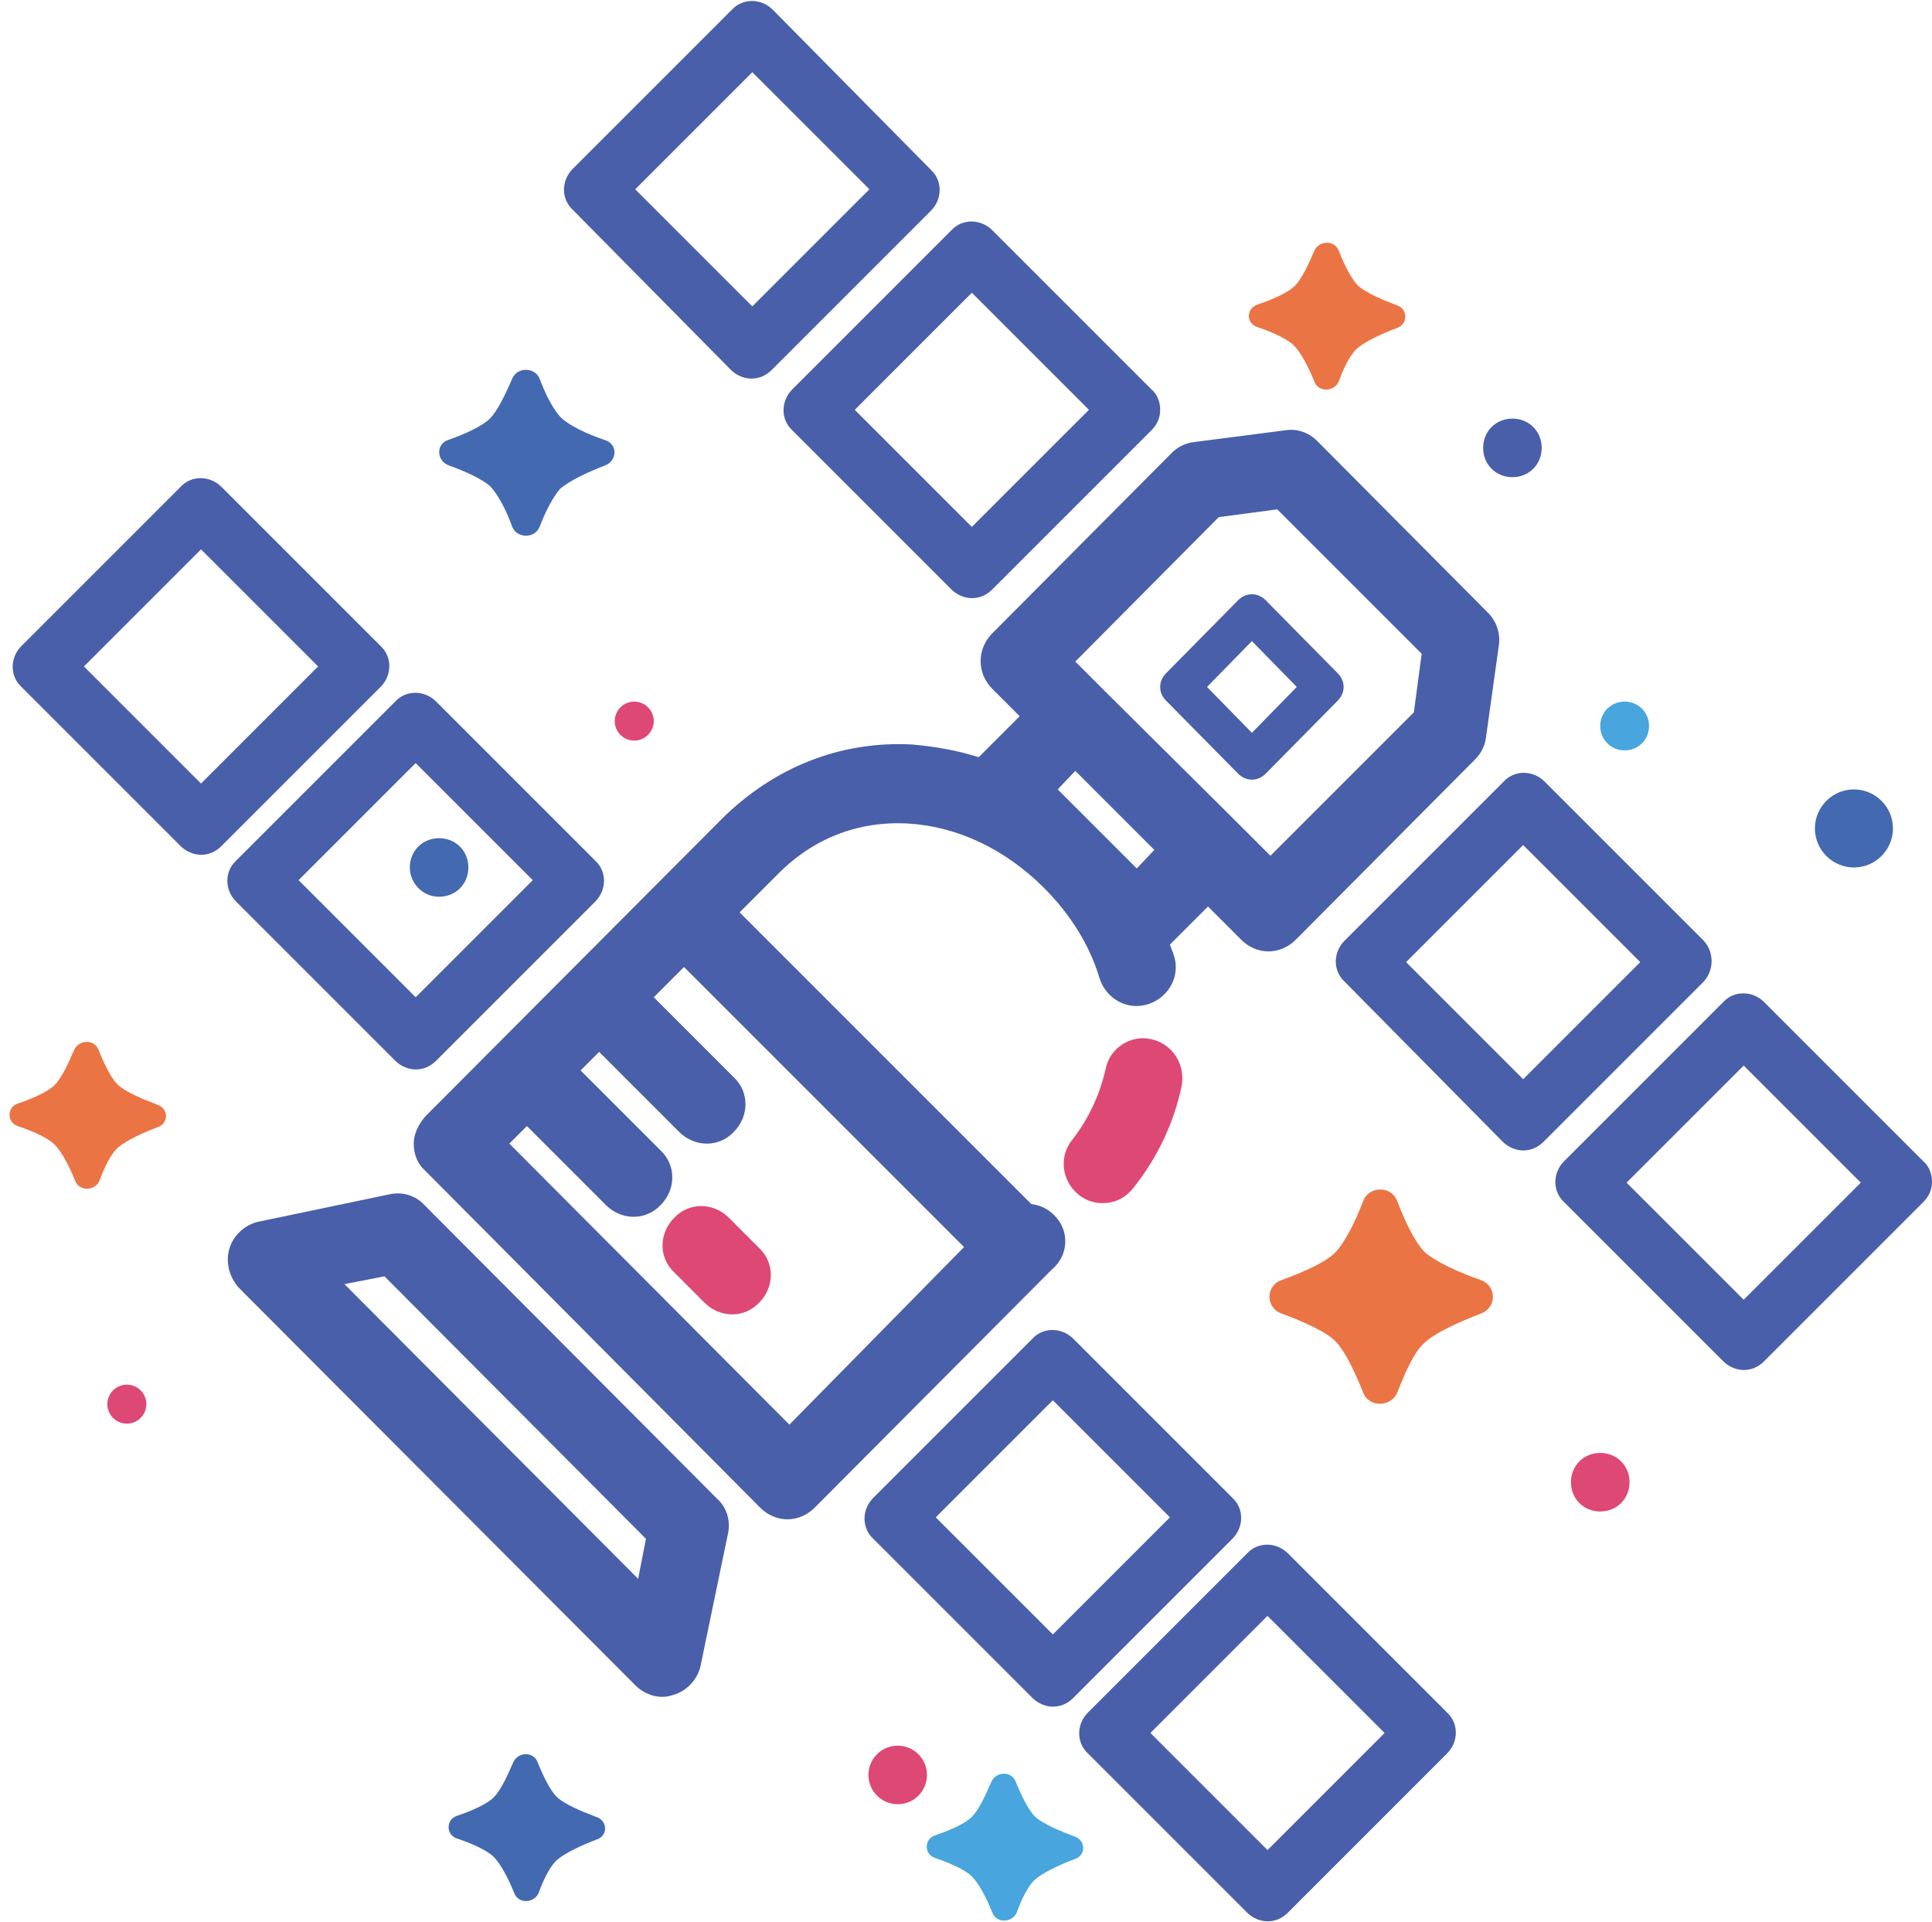 <svg width="198" height="197" viewBox="0 0 198 197" fill="none" xmlns="http://www.w3.org/2000/svg">
<path fill-rule="evenodd" clip-rule="evenodd" d="M43.5 123.5C42.6 122.5 41.2 122.1 39.9 122.4L26.5 125.2C25.1 125.5 23.9 126.6 23.5 128C23.1 129.4 23.5 130.9 24.5 132L65.1 172.7C65.9 173.5 66.9 173.9 67.9 173.9C68.3 173.9 68.7 173.8 69 173.7C70.4 173.3 71.5 172.1 71.8 170.7L74.6 157.2C74.9 155.9 74.5 154.5 73.5 153.6L43.5 123.5ZM65.4 161.8L35.3 131.6L39.4 130.8L66.2 157.7L65.4 161.8Z" fill="#495FA9"/>
<path fill-rule="evenodd" clip-rule="evenodd" d="M108 124.5C107.4 123.9 106.6 123.5 105.7 123.4L75.8 93.5L79.6 89.7C83.3 85.9 88 84.1 93.1 84.4C98.1 84.7 103 87 107 91C109.7 93.7 111.7 96.9 112.7 100.3C113.4 102.4 115.6 103.6 117.7 102.9C119.8 102.2 121 100 120.3 97.9C120.2 97.5 120 97.2 119.9 96.8L123.8 92.9L127.2 96.3C128 97.1 129 97.5 130 97.5C131 97.5 132 97.1 132.8 96.3L151.2 77.8C151.8 77.2 152.2 76.4 152.3 75.5L153.6 66.2C153.8 65 153.4 63.7 152.5 62.8L135 45.2C134.1 44.3 132.9 43.9 131.7 44.1L122.4 45.3C121.5 45.4 120.7 45.8 120.1 46.4L101.7 64.9C100.1 66.5 100.1 69 101.7 70.6L104.5 73.4L100.3 77.6C98.1 76.9 95.8 76.5 93.5 76.3C86.2 75.9 79.3 78.6 73.9 84L43.6 114.4C42.9 115.2 42.4 116.2 42.4 117.2C42.4 118.3 42.8 119.3 43.6 120L77.9 154.5C78.7 155.3 79.7 155.7 80.7 155.7C81.7 155.7 82.7 155.3 83.5 154.5L107.8 130.1C109.6 128.6 109.6 126 108 124.5ZM124.9 53L130.9 52.2L145.7 67L144.9 73L130.2 87.7L126.6 84.1L113 70.6L110.2 67.8L124.9 53ZM108.4 80.9L110.2 79L118.3 87.1L116.5 89L112.8 85.3L108.4 80.9ZM80.9 146L52.2 117.2L54 115.4L62.1 123.5C63.7 125.1 66.2 125.1 67.7 123.5C69.3 121.9 69.3 119.4 67.7 117.9L59.5 109.7L61.4 107.8L69.6 116C71.2 117.6 73.7 117.6 75.2 116C76.8 114.4 76.8 111.9 75.2 110.4L67 102.2L70.1 99.1L98.8 127.8L80.9 146Z" fill="#495FA9"/>
<path fill-rule="evenodd" clip-rule="evenodd" d="M118 106.5C115.9 106 113.7 107.4 113.3 109.6C112.7 112.2 111.6 114.6 109.9 116.8C108.5 118.5 108.8 121 110.5 122.4C111.2 123 112.1 123.3 113 123.3C114.2 123.3 115.3 122.8 116.1 121.8C118.6 118.7 120.3 115.1 121.1 111.3C121.5 109.1 120.2 107 118 106.5Z" fill="#DE4875"/>
<path fill-rule="evenodd" clip-rule="evenodd" d="M74.7 124.8C73.1 123.2 70.6 123.2 69.1 124.8C67.5 126.4 67.5 128.9 69.1 130.4L72.2 133.5C73.8 135.1 76.3 135.1 77.8 133.5C79.4 131.9 79.4 129.4 77.8 127.9L74.7 124.8Z" fill="#DE4875"/>
<path fill-rule="evenodd" clip-rule="evenodd" d="M81.2 44.1L97.5 60.4C98.1 61 98.9 61.3 99.6 61.3C100.4 61.3 101.1 61 101.7 60.4L118 44.1C118.6 43.5 118.9 42.8 118.9 42C118.9 41.2 118.6 40.4 118 39.9L101.7 23.6C100.5 22.4 98.6 22.4 97.5 23.6L81.2 39.9C80 41.1 80 43 81.2 44.1ZM99.6 30L111.6 42L99.6 54L87.6 42L99.6 30Z" fill="#495FA9"/>
<path fill-rule="evenodd" clip-rule="evenodd" d="M74.9 37.9C75.5 38.5 76.3 38.8 77 38.8C77.8 38.8 78.5 38.5 79.1 37.9L95.4 21.6C96.6 20.4 96.6 18.5 95.4 17.4L79.2 1C78 -0.2 76.1 -0.2 75 1L58.7 17.3C57.5 18.5 57.5 20.4 58.7 21.5L74.9 37.9ZM77.1 7.4L89.1 19.4L77.1 31.4L65.1 19.4L77.1 7.4Z" fill="#495FA9"/>
<path fill-rule="evenodd" clip-rule="evenodd" d="M197.1 119L180.8 102.7C179.6 101.5 177.7 101.5 176.6 102.7L160.3 119C159.1 120.2 159.1 122.1 160.3 123.2L176.6 139.5C177.2 140.1 178 140.4 178.7 140.4C179.5 140.4 180.2 140.1 180.8 139.5L197.1 123.2C197.7 122.6 198 121.9 198 121.1C198 120.3 197.7 119.5 197.1 119ZM178.7 133.2L166.7 121.2L178.7 109.2L190.7 121.2L178.7 133.2Z" fill="#495FA9"/>
<path fill-rule="evenodd" clip-rule="evenodd" d="M174.6 96.4L158.3 80.1C157.1 78.9 155.2 78.9 154.1 80.1L137.8 96.4C136.6 97.6 136.6 99.5 137.8 100.6L154 117C154.6 117.6 155.4 117.9 156.1 117.9C156.9 117.9 157.6 117.6 158.2 117L174.5 100.7C175.7 99.5 175.7 97.6 174.6 96.4ZM156.1 110.6L144.1 98.6L156.1 86.6L168.1 98.6L156.1 110.6Z" fill="#495FA9"/>
<path fill-rule="evenodd" clip-rule="evenodd" d="M105.8 174C106.4 174.6 107.2 174.9 107.9 174.9C108.7 174.9 109.4 174.6 110 174L126.3 157.7C127.5 156.5 127.5 154.6 126.3 153.5L110 137.2C108.8 136 106.9 136 105.8 137.2L89.5 153.5C88.3 154.7 88.3 156.6 89.5 157.7L105.8 174ZM107.9 143.5L119.9 155.5L107.9 167.5L95.9 155.5L107.9 143.5Z" fill="#495FA9"/>
<path fill-rule="evenodd" clip-rule="evenodd" d="M24.2 92.4L40.5 108.7C41.1 109.3 41.9 109.6 42.6 109.6C43.4 109.6 44.1 109.3 44.7 108.7L61 92.4C62.2 91.2 62.2 89.3 61 88.2L44.7 71.9C43.5 70.7 41.6 70.7 40.5 71.9L24.2 88.2C23 89.3 23 91.2 24.2 92.4ZM42.6 78.2L54.6 90.2L42.6 102.2L30.6 90.2L42.6 78.2Z" fill="#495FA9"/>
<path fill-rule="evenodd" clip-rule="evenodd" d="M132 159.2C130.8 158 128.9 158 127.8 159.2L111.5 175.5C110.3 176.7 110.3 178.6 111.5 179.7L127.8 196C128.4 196.6 129.2 196.9 129.9 196.9C130.7 196.9 131.4 196.6 132 196L148.3 179.7C149.5 178.5 149.5 176.6 148.3 175.5L132 159.2ZM129.9 189.6L117.9 177.6L129.9 165.6L141.9 177.6L129.9 189.6Z" fill="#495FA9"/>
<path fill-rule="evenodd" clip-rule="evenodd" d="M39 66.2L22.7 49.9C21.5 48.7 19.6 48.7 18.5 49.9L2.2 66.2C1 67.4 1 69.3 2.2 70.4L18.5 86.7C19.1 87.3 19.9 87.6 20.6 87.6C21.4 87.6 22.1 87.3 22.7 86.7L39 70.4C40.2 69.2 40.2 67.3 39 66.2ZM20.6 80.3L8.6 68.3L20.6 56.3L32.6 68.3L20.6 80.3Z" fill="#495FA9"/>
<path fill-rule="evenodd" clip-rule="evenodd" d="M126.9 79.3C127.3 79.7 127.8 79.9 128.3 79.9C128.8 79.9 129.3 79.7 129.7 79.3L137.1 71.8C137.9 71 137.9 69.8 137.1 69L129.7 61.5C129.3 61.1 128.8 60.9 128.3 60.9C127.8 60.9 127.3 61.1 126.9 61.5L119.5 69C118.7 69.8 118.7 71 119.5 71.8L126.9 79.3ZM128.3 65.7L132.9 70.4L128.3 75.1L123.7 70.4L128.3 65.7Z" fill="#495FA9"/>
<path fill-rule="evenodd" clip-rule="evenodd" d="M46 47.7C47.7 48.3 49.4 49.1 50.2 49.8C51 50.6 51.9 52.3 52.5 54C53 55.2 54.8 55.2 55.3 54C55.9 52.4 56.7 50.9 57.4 50.1C58.3 49.3 60.2 48.4 62 47.7C63.3 47.2 63.3 45.5 62 45.1C60.2 44.5 58.3 43.6 57.5 42.8C56.7 42 55.9 40.4 55.3 38.8C54.8 37.6 53 37.6 52.5 38.8C51.8 40.4 51 42.1 50.2 42.9C49.4 43.7 47.6 44.5 45.9 45.1C44.7 45.5 44.7 47.2 46 47.7Z" fill="#4369B0"/>
<path fill-rule="evenodd" clip-rule="evenodd" d="M151.8 131.2C149.5 130.4 147.1 129.3 146 128.3C145 127.3 144 125.2 143.2 123.1C142.6 121.5 140.3 121.5 139.7 123.1C138.9 125.2 137.8 127.4 136.8 128.4C135.8 129.4 133.5 130.4 131.3 131.2C129.7 131.8 129.7 134 131.3 134.6C133.5 135.4 135.7 136.4 136.7 137.3C137.8 138.3 138.8 140.5 139.7 142.7C140.3 144.3 142.6 144.2 143.2 142.7C144 140.7 144.9 138.6 145.9 137.7C147 136.6 149.5 135.5 151.8 134.6C153.4 134 153.4 131.8 151.8 131.2Z" fill="#EB7444"/>
<path fill-rule="evenodd" clip-rule="evenodd" d="M16.1 113.2C14.5 112.6 12.9 111.9 12.1 111.2C11.4 110.5 10.7 109.1 10.1 107.6C9.7 106.5 8.1 106.5 7.6 107.6C7 109 6.3 110.5 5.6 111.2C4.9 111.9 3.3 112.6 1.8 113.1C0.7 113.5 0.7 115 1.8 115.4C3.3 115.9 4.9 116.6 5.6 117.3C6.3 118 7.1 119.5 7.7 121C8.1 122.1 9.7 122.1 10.2 121C10.7 119.6 11.4 118.2 12.1 117.6C12.9 116.9 14.6 116.1 16.2 115.5C17.3 115.1 17.3 113.6 16.1 113.2Z" fill="#EB7444"/>
<path fill-rule="evenodd" clip-rule="evenodd" d="M61.1 186.2C59.5 185.6 57.9 184.9 57.1 184.2C56.4 183.5 55.7 182.1 55.1 180.6C54.7 179.5 53.1 179.5 52.6 180.6C52 182 51.3 183.5 50.6 184.2C49.9 184.9 48.3 185.6 46.8 186.1C45.7 186.5 45.7 188 46.8 188.4C48.3 188.9 49.9 189.6 50.6 190.3C51.3 191 52.1 192.5 52.7 194C53.1 195.1 54.7 195.1 55.2 194C55.7 192.6 56.4 191.2 57.1 190.6C57.9 189.9 59.6 189.1 61.2 188.5C62.3 188.1 62.3 186.6 61.1 186.2Z" fill="#4369B0"/>
<path fill-rule="evenodd" clip-rule="evenodd" d="M63 73.9C63 75 63.9 75.9 65 75.9C66.1 75.9 67 75 67 73.9C67 72.8 66.1 71.9 65 71.9C63.9 71.9 63 72.8 63 73.9Z" fill="#DE4875"/>
<path fill-rule="evenodd" clip-rule="evenodd" d="M190 88.9C192.2 88.9 194 87.1 194 84.9C194 82.7 192.2 80.9 190 80.9C187.8 80.9 186 82.7 186 84.9C186 87.1 187.8 88.9 190 88.9Z" fill="#4369B0"/>
<path fill-rule="evenodd" clip-rule="evenodd" d="M155 48.9C156.7 48.9 158 47.6 158 45.9C158 44.2 156.7 42.9 155 42.9C153.3 42.9 152 44.2 152 45.9C152 47.6 153.3 48.9 155 48.9Z" fill="#495FA9"/>
<path fill-rule="evenodd" clip-rule="evenodd" d="M166.5 76.9C167.9 76.9 169 75.8 169 74.4C169 73 167.9 71.9 166.5 71.9C165.1 71.9 164 73 164 74.4C164 75.8 165.1 76.9 166.5 76.9Z" fill="#48A5DD"/>
<path fill-rule="evenodd" clip-rule="evenodd" d="M128.8 33.5C130.3 34 131.9 34.7 132.6 35.4C133.3 36.1 134.1 37.6 134.7 39.1C135.1 40.2 136.7 40.2 137.2 39.1C137.7 37.7 138.4 36.3 139.1 35.7C139.9 35 141.6 34.2 143.2 33.6C144.3 33.2 144.3 31.7 143.2 31.3C141.6 30.7 140 30 139.2 29.3C138.5 28.6 137.8 27.2 137.2 25.7C136.8 24.6 135.2 24.6 134.7 25.7C134.1 27.1 133.4 28.6 132.7 29.3C132 30 130.4 30.7 128.9 31.2C127.7 31.6 127.7 33.1 128.8 33.5Z" fill="#EB7444"/>
<path fill-rule="evenodd" clip-rule="evenodd" d="M45 91.9C46.7 91.9 48 90.6 48 88.9C48 87.2 46.7 85.9 45 85.9C43.3 85.9 42 87.2 42 88.9C42 90.5 43.3 91.9 45 91.9Z" fill="#4369B0"/>
<path fill-rule="evenodd" clip-rule="evenodd" d="M13 141.9C11.9 141.9 11 142.8 11 143.9C11 145 11.9 145.9 13 145.9C14.1 145.9 15 145 15 143.9C15 142.8 14.1 141.9 13 141.9Z" fill="#DE4875"/>
<path fill-rule="evenodd" clip-rule="evenodd" d="M164 148.9C162.3 148.9 161 150.2 161 151.9C161 153.6 162.3 154.9 164 154.9C165.7 154.9 167 153.6 167 151.9C167 150.2 165.7 148.9 164 148.9Z" fill="#DE4875"/>
<path fill-rule="evenodd" clip-rule="evenodd" d="M110.1 188.2C108.5 187.6 106.9 186.9 106.1 186.2C105.4 185.5 104.7 184.1 104.1 182.6C103.7 181.5 102.1 181.5 101.6 182.6C101 184 100.3 185.5 99.6 186.2C98.9 186.9 97.3 187.6 95.8 188.1C94.7 188.5 94.7 190 95.8 190.4C97.3 190.9 98.9 191.6 99.6 192.3C100.3 193 101.1 194.5 101.7 196C102.1 197.1 103.7 197.1 104.2 196C104.7 194.6 105.4 193.2 106.1 192.6C106.9 191.9 108.6 191.1 110.2 190.5C111.3 190.1 111.3 188.6 110.1 188.2Z" fill="#48A5DD"/>
<path d="M92 184.9C93.657 184.9 95 183.557 95 181.9C95 180.243 93.657 178.9 92 178.9C90.343 178.9 89 180.243 89 181.9C89 183.557 90.343 184.9 92 184.9Z" fill="#DE4875"/>
</svg>
